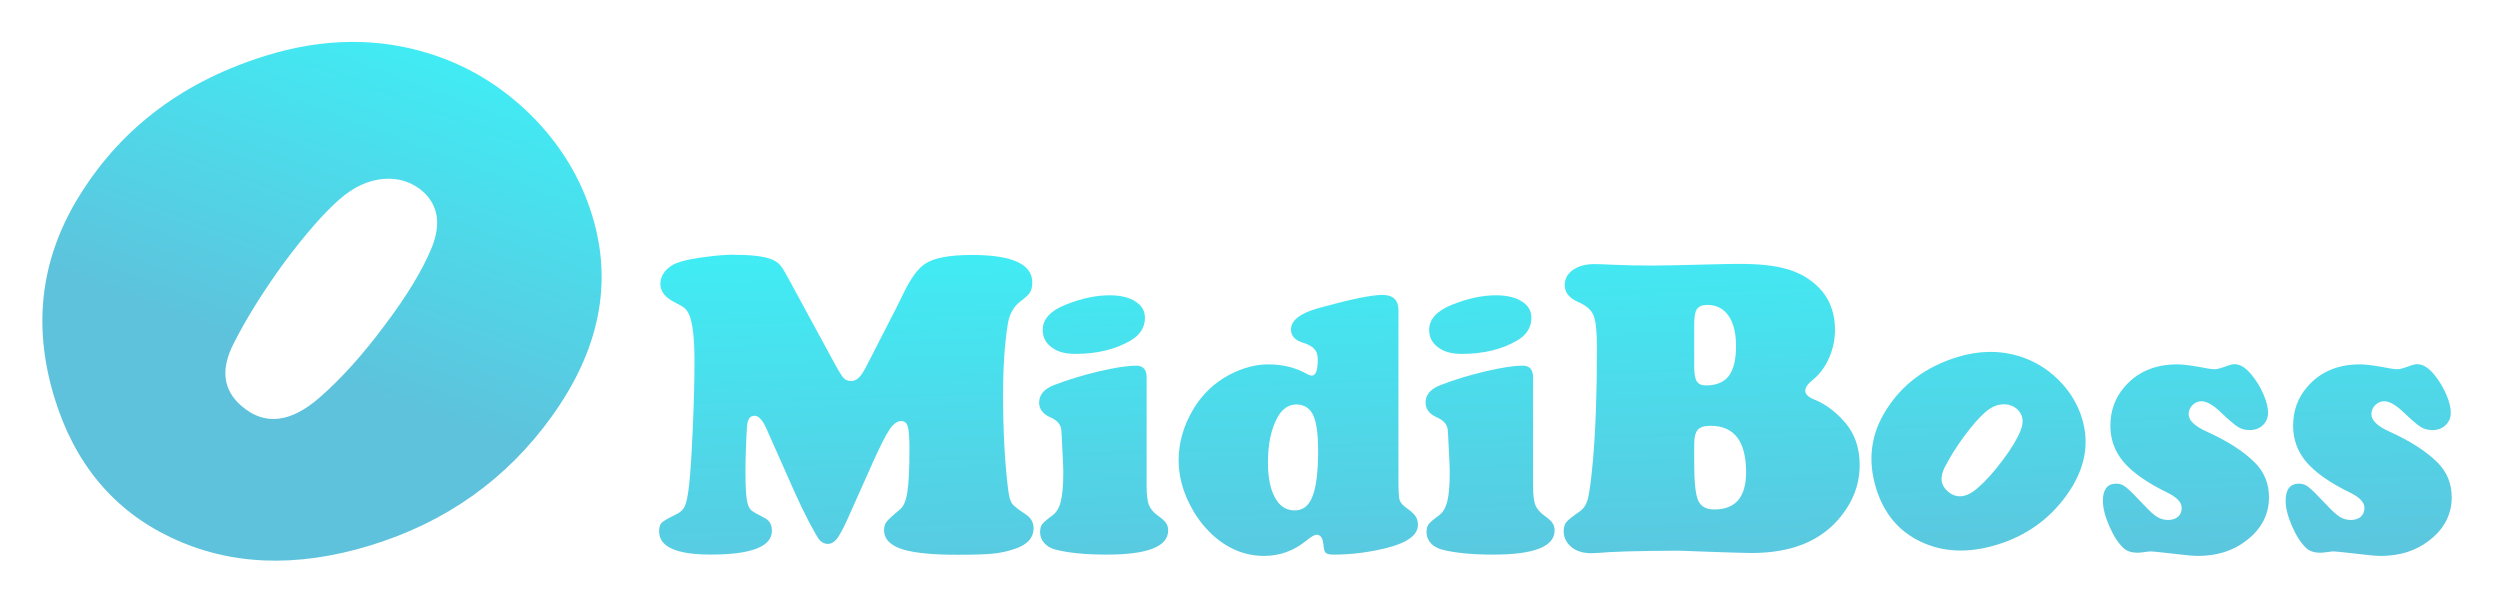 <?xml version="1.0" encoding="UTF-8" standalone="no"?>
<svg
   xmlns:dc="http://purl.org/dc/elements/1.1/"
   xmlns:cc="http://creativecommons.org/ns#"
   xmlns:rdf="http://www.w3.org/1999/02/22-rdf-syntax-ns#"
   xmlns:svg="http://www.w3.org/2000/svg"
   xmlns="http://www.w3.org/2000/svg"
   xmlns:xlink="http://www.w3.org/1999/xlink"
   xmlns:sodipodi="http://sodipodi.sourceforge.net/DTD/sodipodi-0.dtd"
   xmlns:inkscape="http://www.inkscape.org/namespaces/inkscape"
   width="235.67"
   height="56.916"
   viewBox="0 0 235.67 56.916"
   version="1.1"
   id="svg8"
   sodipodi:docname="MidiBoss Mark Words 200 70 PortainerShadow Moved.svg"
   inkscape:version="0.92.4 (5da689c313, 2019-01-14)">
  <sodipodi:namedview
     pagecolor="#ffffff"
     bordercolor="#666666"
     borderopacity="1"
     objecttolerance="10"
     gridtolerance="10"
     guidetolerance="10"
     inkscape:pageopacity="0"
     inkscape:pageshadow="2"
     inkscape:window-width="1280"
     inkscape:window-height="673"
     id="namedview28"
     showgrid="false"
     inkscape:zoom="2.0718229"
     inkscape:cx="2.1086629"
     inkscape:cy="-1.4138697"
     inkscape:window-x="-4"
     inkscape:window-y="-4"
     inkscape:window-maximized="1"
     inkscape:current-layer="g64"
     fit-margin-top="4"
     fit-margin-left="4"
     fit-margin-right="4"
     fit-margin-bottom="4" />
  <filter
     id="gaussian-blur">
    <feDropShadow
       dx="-2"
       dy="2"
       stdDeviation="1"
       flood-color="black"
       flood-opacity="0.5" />
  </filter>
  <defs
     id="defs2">
    <linearGradient
       id="MidiBlue">
      <stop
         id="stop1001"
         offset="0"
         style="stop-color:#33ffff;stop-opacity:1" />
      <stop
         id="stop1003"
         offset="1"
         style="stop-color:#5ec2dc;stop-opacity:1" />
    </linearGradient>
    <linearGradient
       gradientTransform="matrix(0.034,0,0,0.034,118.264,198.523)"
       gradientUnits="userSpaceOnUse"
       y2="-811.513"
       x2="-2589.214"
       y1="-1822.343"
       x1="-2207.691"
       id="linearGradient1016"
       xlink:href="#MidiBlue" />
    <linearGradient
       gradientUnits="userSpaceOnUse"
       y2="700.676"
       x2="901.563"
       y1="700.676"
       x1="-644.382"
       id="linearGradient1382"
       xlink:href="#MidiBlue" />
    <linearGradient
       gradientUnits="userSpaceOnUse"
       y2="876.996"
       x2="244.098"
       y1="398.839"
       x1="228.253"
       id="linearGradient1394"
       xlink:href="#MidiBlue" />
    <linearGradient
       inkscape:collect="always"
       xlink:href="#MidiBlue"
       id="linearGradient835"
       gradientUnits="userSpaceOnUse"
       x1="228.253"
       y1="398.839"
       x2="244.098"
       y2="876.996" />
    <linearGradient
       inkscape:collect="always"
       xlink:href="#MidiBlue"
       id="linearGradient837"
       gradientUnits="userSpaceOnUse"
       x1="228.253"
       y1="398.839"
       x2="244.098"
       y2="876.996" />
    <linearGradient
       inkscape:collect="always"
       xlink:href="#MidiBlue"
       id="linearGradient839"
       gradientUnits="userSpaceOnUse"
       x1="228.253"
       y1="398.839"
       x2="244.098"
       y2="876.996" />
    <linearGradient
       inkscape:collect="always"
       xlink:href="#MidiBlue"
       id="linearGradient841"
       gradientUnits="userSpaceOnUse"
       x1="228.253"
       y1="398.839"
       x2="244.098"
       y2="876.996" />
    <linearGradient
       inkscape:collect="always"
       xlink:href="#MidiBlue"
       id="linearGradient843"
       gradientUnits="userSpaceOnUse"
       x1="228.253"
       y1="398.839"
       x2="244.098"
       y2="876.996" />
    <linearGradient
       inkscape:collect="always"
       xlink:href="#MidiBlue"
       id="linearGradient845"
       gradientUnits="userSpaceOnUse"
       x1="228.253"
       y1="398.839"
       x2="244.098"
       y2="876.996" />
    <linearGradient
       inkscape:collect="always"
       xlink:href="#MidiBlue"
       id="linearGradient847"
       gradientUnits="userSpaceOnUse"
       x1="228.253"
       y1="398.839"
       x2="244.098"
       y2="876.996" />
    <linearGradient
       inkscape:collect="always"
       xlink:href="#MidiBlue"
       id="linearGradient849"
       gradientUnits="userSpaceOnUse"
       x1="228.253"
       y1="398.839"
       x2="244.098"
       y2="876.996" />
  </defs>
  <g
     transform="translate(3.114,-126.067)"
     style="display:inline;filter:url(#gaussian-blur)"
     id="g64">
    <g
       id="g866"
       transform="matrix(1.286,0,0,1.286,-17.175,-60.338)">
      <path
         inkscape:connector-curvature="0"
         d="m 41.978,159.022 q -1.251,-1.101 -2.961,-0.955 -1.653,0.147 -3.195,1.492 -1.713,1.495 -4.058,4.637 -2.287,3.142 -3.691,5.912 -1.46,2.819 0.53,4.571 2.53,2.228 5.757,-0.588 2.399,-2.093 4.8,-5.335 2.43,-3.217 3.434,-5.687 1.004,-2.52 -0.617,-4.047 z M 30.514,149.004 q 6.249,-1.911 11.954,-0.108 4.091,1.288 7.278,4.384 3.308,3.246 4.603,7.48 2.266,7.411 -2.942,14.68 -4.974,6.936 -13.341,9.495 -8.162,2.496 -14.636,-0.603 -6.296,-3.004 -8.51,-10.244 -2.465,-8.059 1.979,-15.02 4.633,-7.317 13.615,-10.064 z"
         style="font-style:normal;font-variant:normal;font-weight:normal;font-stretch:normal;font-size:173.333px;line-height:1.25;font-family:'Cooper Black';-inkscape-font-specification:'Cooper Black, Normal';font-variant-ligatures:normal;font-variant-caps:normal;font-variant-numeric:normal;font-feature-settings:normal;text-align:start;letter-spacing:0px;word-spacing:0px;writing-mode:lr-tb;text-anchor:start;display:inline;fill:url(#linearGradient1016);fill-opacity:1;stroke:none;stroke-width:0.446"
         id="path76-9" />
      <g
         id="MidiBossWord"
         transform="matrix(0.085,0,0,0.085,114.02,115.104)"
         style="fill:url(#linearGradient1394);fill-opacity:1;stroke:none">
        <title
           id="title1374">TheMidiBossWordGroup</title>
        <path
           inkscape:connector-curvature="0"
           d="m -459.922,749.571 -22.069,49.471 q -5.701,12.506 -9.195,16.92 -3.494,4.23 -7.724,4.23 -4.046,0 -7.172,-3.494 -2.023,-2.207 -9.379,-16.184 -7.173,-13.977 -11.954,-24.828 l -24.276,-54.621 q -4.965,-11.402 -10.483,-11.402 -5.885,0 -6.437,9.747 -1.287,21.701 -1.287,40.092 0,19.126 1.839,25.931 1.287,4.046 3.31,5.885 2.207,1.839 11.586,6.621 6.069,3.126 6.069,10.851 0,20.598 -52.782,20.598 -44.506,0 -44.506,-20.046 0,-5.149 2.207,-7.356 2.391,-2.391 11.954,-6.988 6.069,-2.759 8.092,-7.54 2.207,-4.782 3.678,-18.575 1.655,-14.713 3.127,-48.184 1.471,-33.655 1.471,-57.563 0,-29.977 -4.598,-40.644 -1.655,-3.678 -3.862,-5.517 -2.023,-1.839 -7.908,-4.782 -13.057,-6.253 -13.057,-16.184 0,-6.437 4.782,-11.77 4.965,-5.333 13.057,-7.54 8.092,-2.391 21.517,-4.046 13.609,-1.839 22.989,-1.839 23.54,0 33.287,3.862 4.782,1.839 7.54,4.966 2.759,3.126 7.908,12.874 l 38.253,70.437 q 6.253,11.586 8.644,14.161 2.391,2.575 6.621,2.575 3.678,0 6.437,-2.759 2.942,-2.759 6.805,-10.299 l 25.931,-50.575 q 4.782,-9.747 6.253,-12.69 9.011,-18.391 17.839,-24.46 11.218,-7.908 40.828,-7.908 52.046,0 52.046,23.724 0,5.333 -2.023,8.644 -2.023,3.126 -8.276,7.724 -8.46,6.437 -10.667,18.575 -4.23,25.379 -4.23,61.793 0,46.897 4.414,82.207 1.103,8.644 3.31,11.77 2.391,3.126 11.954,9.379 6.621,4.414 6.621,11.77 0,12.874 -17.103,18.207 -8.828,2.943 -18.575,3.862 -9.747,0.92 -29.977,0.92 -31.081,0 -46.345,-4.414 -16.92,-4.966 -16.92,-16.92 0,-4.414 2.207,-7.172 2.207,-2.943 11.402,-10.483 4.782,-3.862 6.437,-14.897 1.839,-11.034 1.839,-37.517 0,-14.713 -1.471,-19.31 -1.287,-4.598 -5.701,-4.598 -5.149,0 -9.931,7.172 -4.782,6.989 -14.345,28.138 z"
           style="font-style:normal;font-variant:normal;font-weight:normal;font-stretch:normal;font-size:173.333px;line-height:1.25;font-family:'Cooper Black';-inkscape-font-specification:'Cooper Black, Normal';font-variant-ligatures:normal;font-variant-caps:normal;font-variant-numeric:normal;font-feature-settings:normal;text-align:start;letter-spacing:0px;word-spacing:0px;writing-mode:lr-tb;text-anchor:start;fill:url(#linearGradient835);fill-opacity:1;stroke:none;stroke-width:2.173"
           id="M">
          <desc
             id="desc1174">The Midiboss M</desc>
          <title
             id="title1172">Midiboss M</title>
        </path>
        <path
           inkscape:connector-curvature="0"
           d="m -223.942,676.498 v 93.813 q 0,11.141 1.938,16.308 2.099,5.167 8.235,9.527 5.005,3.552 6.62,6.136 1.776,2.422 1.776,6.297 0,20.829 -52.8,20.829 -28.419,0 -45.05,-4.521 -5.651,-1.615 -9.204,-5.651 -3.391,-4.037 -3.391,-9.204 0,-4.36 1.776,-6.782 1.776,-2.422 9.042,-7.75 5.005,-3.714 7.105,-12.11 2.099,-8.396 2.099,-25.028 0,-5.328 -0.807,-19.861 -0.646,-14.694 -0.969,-17.116 -0.969,-6.62 -9.042,-10.173 -10.011,-4.36 -10.011,-12.918 0,-10.173 13.079,-15.178 18.084,-6.943 38.752,-11.787 20.668,-4.844 31.971,-4.844 8.881,0 8.881,10.011 z m -31.971,-70.723 q 14.048,0 22.283,5.328 8.235,5.167 8.235,14.048 0,12.433 -12.433,19.699 -19.699,11.464 -47.633,11.464 -11.787,0 -18.73,-4.521 -9.365,-5.813 -9.365,-16.147 0,-13.886 19.861,-21.798 20.183,-8.073 37.784,-8.073 z"
           style="font-style:normal;font-variant:normal;font-weight:normal;font-stretch:normal;font-size:173.333px;line-height:1.25;font-family:'Cooper Black';-inkscape-font-specification:'Cooper Black, Normal';font-variant-ligatures:normal;font-variant-caps:normal;font-variant-numeric:normal;font-feature-settings:normal;text-align:start;letter-spacing:0px;word-spacing:0px;writing-mode:lr-tb;text-anchor:start;fill:url(#linearGradient837);fill-opacity:1;stroke:none;stroke-width:1.908"
           id="i">
          <desc
             id="desc1170">The First Midiboss I</desc>
          <title
             id="title1168">Midiboss I1</title>
        </path>
        <path
           inkscape:connector-curvature="0"
           d="m -6.766,618.692 v 147.421 q 0,12.595 0.969,16.147 1.13,3.552 5.974,6.943 5.813,4.037 7.75,7.105 2.099,3.068 2.099,7.428 0,12.918 -25.997,19.699 -23.413,5.974 -46.826,5.974 -5.167,0 -6.782,-1.615 -1.453,-1.453 -1.938,-7.266 -0.807,-8.235 -5.813,-8.235 -2.745,0 -8.558,4.844 -16.47,13.402 -36.653,13.402 -25.028,0 -45.05,-18.569 -11.787,-11.141 -19.053,-25.674 -9.688,-18.892 -9.688,-38.268 0,-22.767 12.595,-43.919 11.626,-19.538 31.648,-30.033 16.793,-8.719 33.101,-8.719 18.73,0 33.585,8.396 2.422,1.292 3.875,1.292 5.167,0 5.167,-13.886 0,-5.974 -2.906,-9.042 -2.745,-3.229 -10.011,-5.49 -10.172,-3.229 -10.172,-11.303 0,-11.787 23.413,-18.407 41.336,-11.464 55.384,-11.464 13.886,0 13.886,13.24 z m -87.678,81.219 q -10.495,0 -16.631,11.141 -8.235,14.855 -8.235,39.075 0,21.96 7.912,33.101 5.651,8.073 15.339,8.073 10.495,0 15.178,-12.11 4.844,-12.272 4.844,-39.398 0,-24.866 -5.651,-33.101 -4.36,-6.459 -12.756,-6.782 z"
           style="font-style:normal;font-variant:normal;font-weight:normal;font-stretch:normal;font-size:173.333px;line-height:1.25;font-family:'Cooper Black';-inkscape-font-specification:'Cooper Black, Normal';font-variant-ligatures:normal;font-variant-caps:normal;font-variant-numeric:normal;font-feature-settings:normal;text-align:start;letter-spacing:0px;word-spacing:0px;writing-mode:lr-tb;text-anchor:start;fill:url(#linearGradient839);fill-opacity:1;stroke:none;stroke-width:1.908"
           id="path70" />
        <path
           inkscape:connector-curvature="0"
           d="m 109.33,676.498 v 93.813 q 0,11.141 1.938,16.308 2.099,5.167 8.235,9.527 5.006,3.552 6.62,6.136 1.776,2.422 1.776,6.297 0,20.829 -52.8,20.829 -28.419,0 -45.05,-4.521 -5.651,-1.615 -9.204,-5.651 -3.391,-4.037 -3.391,-9.204 0,-4.36 1.776,-6.782 1.776,-2.422 9.042,-7.75 5.005,-3.714 7.105,-12.11 2.099,-8.396 2.099,-25.028 0,-5.328 -0.807,-19.861 -0.646,-14.694 -0.969,-17.116 -0.969,-6.62 -9.042,-10.173 -10.011,-4.36 -10.011,-12.918 0,-10.173 13.079,-15.178 18.084,-6.943 38.752,-11.787 20.668,-4.844 31.971,-4.844 8.881,0 8.881,10.011 z M 77.359,605.775 q 14.048,0 22.283,5.328 8.235,5.167 8.235,14.048 0,12.433 -12.433,19.699 -19.699,11.464 -47.633,11.464 -11.787,0 -18.73,-4.521 -9.365,-5.813 -9.365,-16.147 0,-13.886 19.861,-21.798 20.184,-8.073 37.784,-8.073 z"
           style="font-style:normal;font-variant:normal;font-weight:normal;font-stretch:normal;font-size:173.333px;line-height:1.25;font-family:'Cooper Black';-inkscape-font-specification:'Cooper Black, Normal';font-variant-ligatures:normal;font-variant-caps:normal;font-variant-numeric:normal;font-feature-settings:normal;text-align:start;letter-spacing:0px;word-spacing:0px;writing-mode:lr-tb;text-anchor:start;fill:url(#linearGradient841);fill-opacity:1;stroke:none;stroke-width:1.908"
           id="path72" />
        <path
           inkscape:connector-curvature="0"
           d="m 235.852,826.039 -24.174,0.18 q -25.437,0.361 -37.163,1.082 -10.463,0.902 -14.974,0.902 -11.005,0 -17.499,-5.593 -6.314,-5.593 -6.314,-13.35 0,-5.051 2.345,-7.938 2.345,-2.886 11.365,-9.02 5.232,-3.608 7.216,-11.185 1.984,-7.757 4.33,-33.014 3.428,-39.328 3.428,-96.877 0,-21.107 -2.886,-27.963 -2.706,-7.036 -12.989,-11.546 -11.907,-5.051 -11.907,-14.793 0,-7.938 7.036,-12.989 7.216,-5.051 18.401,-5.051 6.134,0 15.695,0.541 15.876,0.722 34.277,0.722 13.53,0 53.219,-1.082 12.448,-0.361 22.55,-0.361 23.994,0 38.606,3.969 14.793,3.788 25.617,12.989 17.68,14.974 17.68,40.05 0,12.448 -5.232,24.355 -5.232,11.726 -14.072,18.762 -6.314,5.051 -6.314,9.201 0,4.51 7.577,7.577 14.793,5.953 26.88,20.025 12.448,14.613 12.448,36.622 0,25.978 -18.942,47.446 -25.076,28.323 -74.146,28.323 -6.675,0 -32.834,-0.902 -23.813,-0.902 -29.225,-1.082 z m 12.448,-195.738 v 37.163 q 0,8.84 2.165,12.448 2.345,3.608 7.938,3.608 13.35,0 19.664,-8.118 6.314,-8.299 6.314,-25.798 0,-16.958 -6.495,-26.159 -6.495,-9.381 -18.401,-9.381 -6.314,0 -8.84,3.608 -2.345,3.428 -2.345,12.628 z m 0,103.913 v 17.138 q 0,23.633 3.428,31.39 3.428,7.757 13.891,7.757 27.421,0 27.421,-32.112 0,-40.05 -30.669,-40.05 -7.938,0 -11.005,3.428 -3.067,3.428 -3.067,12.448 z"
           style="font-style:normal;font-variant:normal;font-weight:normal;font-stretch:normal;font-size:173.333px;line-height:1.25;font-family:'Cooper Black';-inkscape-font-specification:'Cooper Black, Normal';font-variant-ligatures:normal;font-variant-caps:normal;font-variant-numeric:normal;font-feature-settings:normal;text-align:start;letter-spacing:0px;word-spacing:0px;writing-mode:lr-tb;text-anchor:start;fill:url(#linearGradient843);fill-opacity:1;stroke:none;stroke-width:2.132"
           id="path74" />
        <path
           inkscape:connector-curvature="0"
           id="path76-9-8"
           style="font-style:normal;font-variant:normal;font-weight:normal;font-stretch:normal;font-size:173.333px;line-height:1.25;font-family:'Cooper Black';-inkscape-font-specification:'Cooper Black, Normal';font-variant-ligatures:normal;font-variant-caps:normal;font-variant-numeric:normal;font-feature-settings:normal;text-align:start;letter-spacing:0px;word-spacing:0px;writing-mode:lr-tb;text-anchor:start;display:inline;opacity:1;vector-effect:none;fill:url(#linearGradient845);fill-opacity:1;stroke:none;stroke-width:1.908;stroke-linecap:butt;stroke-linejoin:miter;stroke-miterlimit:4;stroke-dasharray:none;stroke-dashoffset:0;stroke-opacity:1"
           d="m 527.004,704.155 q -5.636,-4.962 -13.339,-4.302 -7.447,0.661 -14.395,6.723 -7.72,6.736 -18.282,20.892 -10.306,14.157 -16.627,26.634 -6.579,12.701 2.386,20.595 11.399,10.036 25.938,-2.65 10.807,-9.43 21.627,-24.036 10.948,-14.493 15.47,-25.623 4.522,-11.355 -2.778,-18.233 z m -51.649,-45.138 q 28.156,-8.611 53.858,-0.488 18.431,5.804 32.792,19.751 14.903,14.622 20.738,33.701 10.211,33.387 -13.255,66.137 -22.41,31.249 -60.105,42.778 -36.772,11.246 -65.942,-2.715 -28.367,-13.533 -38.342,-46.151 -11.104,-36.31 8.916,-67.67 20.875,-32.967 61.339,-45.342 z" />
        <path
           inkscape:connector-curvature="0"
           d="m 664.85,665.357 q 8.073,0 26.319,3.552 3.714,0.646 6.136,0.646 2.745,0 10.657,-2.906 3.714,-1.453 6.297,-1.453 7.428,0 15.017,9.527 6.136,7.589 10.011,16.631 3.875,9.042 3.875,15.662 0,6.459 -4.521,10.818 -4.521,4.198 -11.303,4.198 -5.651,0 -10.172,-2.745 -4.36,-2.745 -14.209,-12.11 -10.334,-10.011 -17.116,-10.011 -4.521,0 -7.912,3.391 -3.229,3.229 -3.229,7.75 0,7.912 15.178,14.855 27.288,12.272 41.82,26.804 12.272,12.272 12.272,30.033 0,22.444 -19.699,37.461 -16.954,13.079 -41.498,13.079 -6.297,0 -22.928,-2.099 -15.662,-1.776 -17.6,-1.776 -2.099,0 -4.844,0.484 -4.683,0.646 -6.782,0.646 -7.589,0 -11.949,-3.875 -6.62,-5.974 -12.272,-18.73 -5.651,-12.917 -5.651,-22.121 0,-14.855 11.626,-14.855 4.521,0 8.235,3.068 3.875,2.906 15.985,15.824 6.62,7.105 10.98,9.85 4.36,2.584 9.365,2.584 5.329,0 8.558,-2.745 3.229,-2.906 3.229,-7.589 0,-7.266 -12.433,-13.24 -25.996,-12.756 -37.622,-26.319 -11.464,-13.563 -11.464,-31.325 0,-19.215 11.787,-33.101 16.793,-19.861 45.857,-19.861 z"
           style="font-style:normal;font-variant:normal;font-weight:normal;font-stretch:normal;font-size:173.333px;line-height:1.25;font-family:'Cooper Black';-inkscape-font-specification:'Cooper Black, Normal';font-variant-ligatures:normal;font-variant-caps:normal;font-variant-numeric:normal;font-feature-settings:normal;text-align:start;letter-spacing:0px;word-spacing:0px;writing-mode:lr-tb;text-anchor:start;fill:url(#linearGradient847);fill-opacity:1;stroke:none;stroke-width:1.908"
           id="path78" />
        <path
           inkscape:connector-curvature="0"
           d="m 822.443,665.357 q 8.073,0 26.319,3.552 3.714,0.646 6.136,0.646 2.745,0 10.657,-2.906 3.714,-1.453 6.297,-1.453 7.428,0 15.017,9.527 6.136,7.589 10.011,16.631 3.875,9.042 3.875,15.662 0,6.459 -4.521,10.818 -4.521,4.198 -11.303,4.198 -5.651,0 -10.172,-2.745 -4.36,-2.745 -14.209,-12.11 -10.334,-10.011 -17.116,-10.011 -4.521,0 -7.912,3.391 -3.229,3.229 -3.229,7.75 0,7.912 15.178,14.855 27.288,12.272 41.82,26.804 12.272,12.272 12.272,30.033 0,22.444 -19.699,37.461 -16.954,13.079 -41.497,13.079 -6.297,0 -22.929,-2.099 -15.662,-1.776 -17.6,-1.776 -2.099,0 -4.844,0.484 -4.683,0.646 -6.782,0.646 -7.589,0 -11.949,-3.875 -6.62,-5.974 -12.272,-18.73 -5.652,-12.917 -5.652,-22.121 0,-14.855 11.626,-14.855 4.521,0 8.235,3.068 3.875,2.906 15.985,15.824 6.62,7.105 10.98,9.85 4.36,2.584 9.365,2.584 5.328,0 8.558,-2.745 3.229,-2.906 3.229,-7.589 0,-7.266 -12.433,-13.24 -25.997,-12.756 -37.622,-26.319 -11.464,-13.563 -11.464,-31.325 0,-19.215 11.787,-33.101 16.793,-19.861 45.857,-19.861 z"
           style="font-style:normal;font-variant:normal;font-weight:normal;font-stretch:normal;font-size:173.333px;line-height:1.25;font-family:'Cooper Black';-inkscape-font-specification:'Cooper Black, Normal';font-variant-ligatures:normal;font-variant-caps:normal;font-variant-numeric:normal;font-feature-settings:normal;text-align:start;letter-spacing:0px;word-spacing:0px;writing-mode:lr-tb;text-anchor:start;fill:url(#linearGradient849);fill-opacity:1;stroke:none;stroke-width:1.908"
           id="path80" />
      </g>
    </g>
  </g>
</svg>
